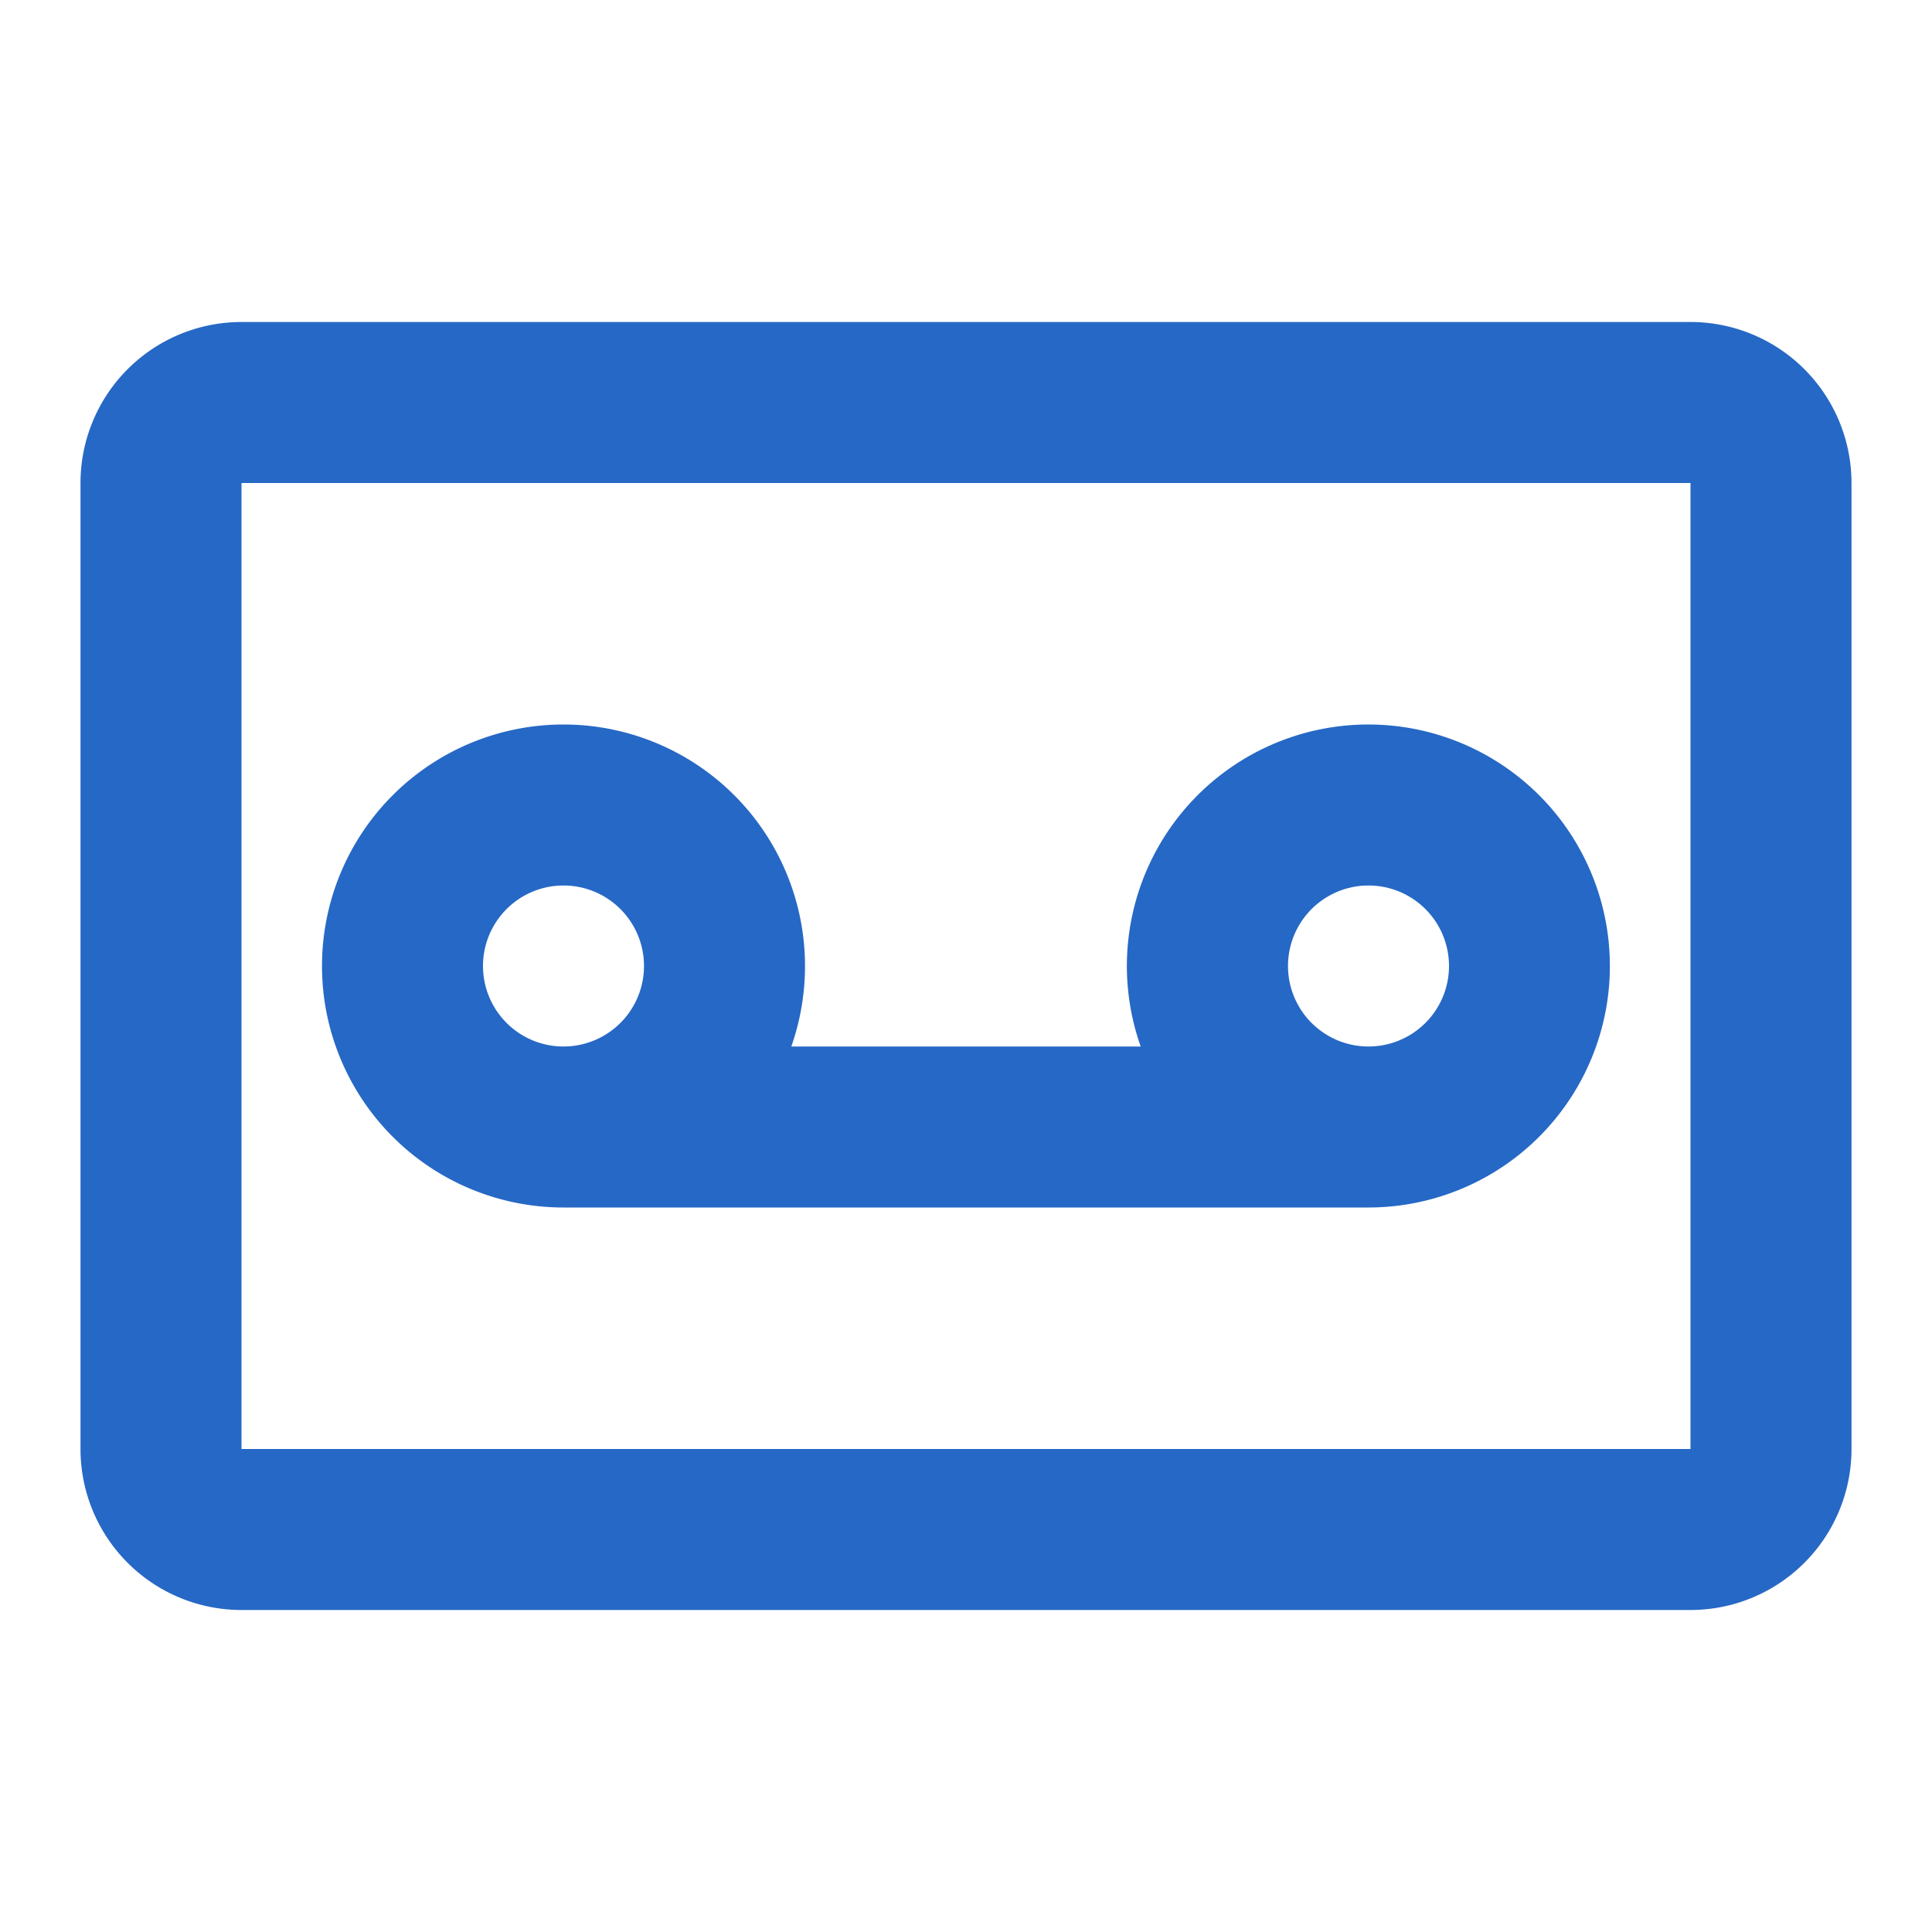 <svg xmlns="http://www.w3.org/2000/svg" fill="none" viewBox="0 0 24 24" class="acv-icon"><path fill="#2668C5" fill-rule="evenodd" d="M10 12c0 .35-.06.687-.17 1h4.34A3 3 0 1 1 17 15H7a3 3 0 1 1 3-3Zm-3-1a1 1 0 1 0 0 2 1 1 0 0 0 0-2Zm11 1a1 1 0 1 1-2 0 1 1 0 0 1 2 0Z" clip-rule="evenodd"/><path fill="#2668C5" fill-rule="evenodd" d="M1 6a2 2 0 0 1 2-2h18a2 2 0 0 1 2 2v12a2 2 0 0 1-2 2H3a2 2 0 0 1-2-2V6Zm20 0H3v12h18V6Z" clip-rule="evenodd"/></svg>